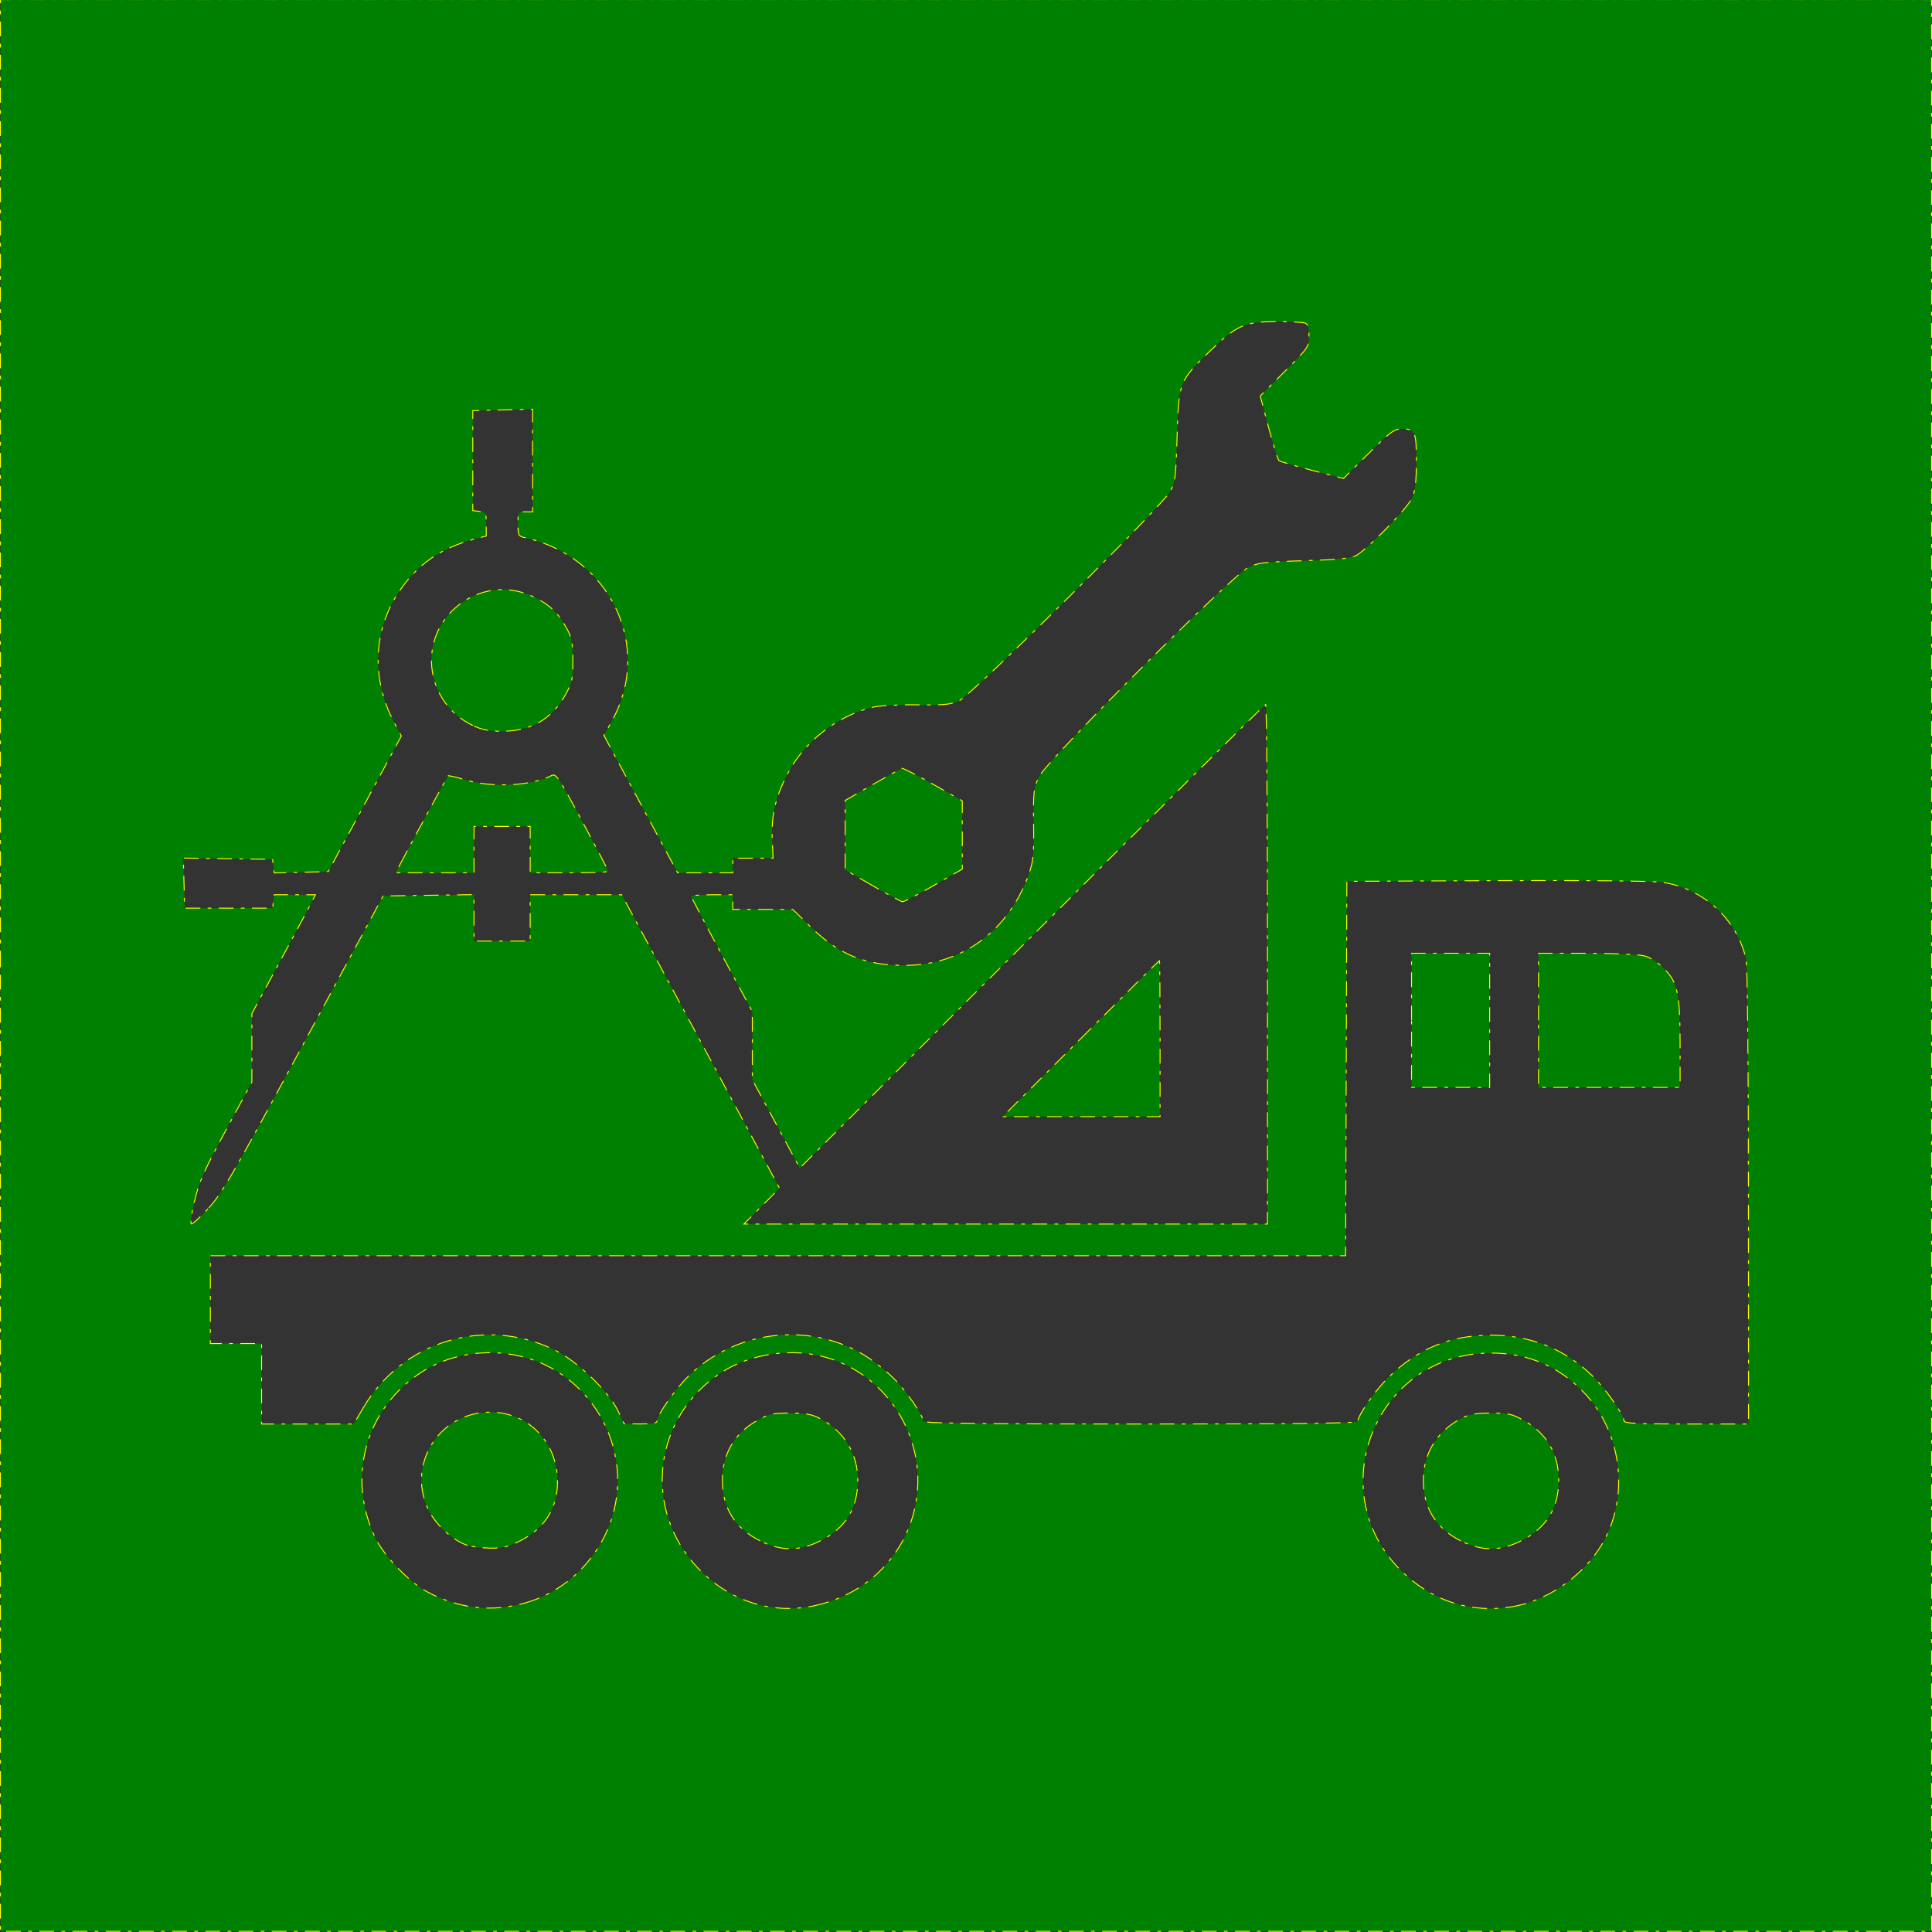 <?xml version="1.0" encoding="UTF-8" standalone="no"?>
<!-- Created with Inkscape (http://www.inkscape.org/) -->

<svg
   xmlns:dc="http://purl.org/dc/elements/1.1/"
   xmlns:cc="http://creativecommons.org/ns#"
   xmlns:rdf="http://www.w3.org/1999/02/22-rdf-syntax-ns#"
   xmlns:svg="http://www.w3.org/2000/svg"
   xmlns="http://www.w3.org/2000/svg"
   xmlns:sodipodi="http://sodipodi.sourceforge.net/DTD/sodipodi-0.dtd"
   xmlns:inkscape="http://www.inkscape.org/namespaces/inkscape"
   width="150mm"
   height="150mm"
   viewBox="0 0 150 150"
   version="1.1"
   id="svg8"
   inkscape:version="0.92.4 (5da689c313, 2019-01-14)"
   sodipodi:docname="IconEPC.svg">
  <rect x="0" y="0" width="150" height="150" fill="#333333" stroke="none"/>
  <defs
     id="defs2">
    <marker
       style="overflow:visible"
       refY="0"
       refX="0"
       orient="auto"
       id="DistanceX">
      <path
         id="path4546"
         style="stroke:#000000;stroke-width:0.5"
         d="M 3,-3 -3,3 M 0,-5 V 5"
         inkscape:connector-curvature="0" />
    </marker>
    <pattern
       y="0"
       x="0"
       width="8"
       patternUnits="userSpaceOnUse"
       id="Hatch"
       height="8">
      <path
         id="path4549"
         stroke-width="0.25"
         stroke="#000000"
         linecap="square"
         d="M8 4 l-4,4" />
      <path
         id="path4551"
         stroke-width="0.25"
         stroke="#000000"
         linecap="square"
         d="M6 2 l-4,4" />
      <path
         id="path4553"
         stroke-width="0.25"
         stroke="#000000"
         linecap="square"
         d="M4 0 l-4,4" />
    </pattern>
    <symbol
       id="*Model_Space" />
    <symbol
       id="*Paper_Space" />
    <symbol
       id="*Paper_Space0" />
  </defs>
  <sodipodi:namedview
     id="base"
     pagecolor="#ffffff"
     bordercolor="#666666"
     borderopacity="1.0"
     inkscape:pageopacity="0.0"
     inkscape:pageshadow="2"
     inkscape:zoom="0.9899495"
     inkscape:cx="235.0525"
     inkscape:cy="224.15696"
     inkscape:document-units="mm"
     inkscape:current-layer="layer1"
     showgrid="false"
     inkscape:window-width="2116"
     inkscape:window-height="1505"
     inkscape:window-x="618"
     inkscape:window-y="260"
     inkscape:window-maximized="0" />
  <g
     inkscape:label="Layer 1"
     inkscape:groupmode="layer"
     id="layer1"
     transform="translate(0,-147)">
    <g
       id="g4984"
       transform="matrix(1.003,0,0,1.002,99.069,352.155)">
      <path
         inkscape:connector-curvature="0"
         id="path4954"
         d="m -62.174,-148.532 c -3.583,-1.699 -4.312,-6.454 -1.391,-9.08 1.737,-1.562 4.099,-1.887 6.172,-0.851 1.227,0.613 1.876,1.255 2.549,2.518 0.332,0.623 0.414,1.097 0.416,2.384 0.002,1.43 -0.059,1.718 -0.559,2.619 -1.074,1.939 -2.69,2.863 -5.001,2.86 -0.912,-0.001 -1.493,-0.121 -2.187,-0.45 z"
         style="fill:#008000;fill-opacity:1;stroke:#ffff02;stroke-width:0.071;stroke-miterlimit:4;stroke-dasharray:1.143, 0.571, 0.286, 0.571;stroke-dashoffset:0;stroke-opacity:1" />
      <path
         inkscape:connector-curvature="0"
         id="path4956"
         d="m -98.743,-129.938 v -74.839 h 74.745 74.745 v 74.839 74.839 h -74.745 -74.745 z m 40.624,49.396 c 3.385,-0.96 6.081,-3.801 6.899,-7.271 0.955,-4.053 -0.781,-8.307 -4.326,-10.601 -3.13,-2.025 -7.484,-2.024 -10.611,7.9e-4 -4.329,2.803 -5.812,8.186 -3.546,12.863 0.668,1.379 2.635,3.422 3.981,4.137 2.495,1.324 4.995,1.61 7.603,0.871 z m 22.387,0.214 c 4.494,-0.952 7.683,-4.571 7.986,-9.063 0.306,-4.535 -2.605,-8.798 -6.916,-10.13 -2.669,-0.825 -5.939,-0.385 -8.248,1.108 -5.29,3.422 -6.167,10.579 -1.856,15.15 2.425,2.571 5.713,3.639 9.035,2.936 z m 53.973,0.084 c 2.581,-0.414 5.197,-2.137 6.729,-4.43 2.416,-3.619 1.973,-8.824 -1.027,-12.055 -1.968,-2.12 -4.398,-3.176 -7.309,-3.176 -9.057,0 -13.32,11.06 -6.62,17.178 2.318,2.117 5.16,2.975 8.227,2.483 z m -88.906,-15.402 c 3.036,-5.192 9.436,-7.134 14.822,-4.498 1.742,0.852 4.195,3.215 4.918,4.738 l 0.468,0.985 1.276,0.007 c 0.946,0.005 1.276,-0.058 1.276,-0.247 0,-0.442 1.414,-2.464 2.405,-3.438 3.624,-3.565 9.323,-4.258 13.612,-1.655 0.65,0.394 1.653,1.181 2.23,1.747 0.995,0.978 2.353,2.933 2.353,3.389 0,0.154 4.538,0.212 16.82,0.212 12.281,0 16.82,-0.057 16.82,-0.212 0,-0.456 1.357,-2.411 2.353,-3.389 2.275,-2.235 4.813,-3.284 7.947,-3.284 3.072,0 5.753,1.084 7.895,3.192 0.991,0.975 2.405,2.997 2.405,3.438 0,0.206 0.908,0.254 4.819,0.254 h 4.819 l -0.005,-17.623 c -0.003,-10.939 -0.076,-17.931 -0.192,-18.434 -0.703,-3.049 -3.291,-5.429 -6.426,-5.909 -0.736,-0.113 -5.841,-0.167 -12.844,-0.135 l -11.623,0.052 -0.048,14.505 -0.048,14.505 h -43.939 -43.939 v 3.402 3.402 h 1.984 1.984 v 3.118 3.118 h 3.566 3.566 z m -11.942,-15.513 c 1.012,-1.098 1.928,-2.688 7.324,-12.709 l 6.167,-11.455 3.518,-0.051 3.518,-0.051 v 1.8 1.8 h 2.173 2.173 v -1.795 -1.795 l 3.544,8e-5 3.544,9e-5 6.108,11.369 6.108,11.369 -1.379,1.388 -1.379,1.388 h 20.264 20.264 v -20.127 c 0,-11.07 -0.064,-20.127 -0.141,-20.127 -0.078,0 -8.223,8.082 -18.102,17.959 l -17.96,17.959 -1.837,-3.423 -1.837,-3.423 v -2.64 -2.64 l -2.362,-4.403 c -1.299,-2.422 -2.362,-4.458 -2.362,-4.526 0,-0.068 0.723,-0.123 1.606,-0.123 h 1.606 v 0.567 0.567 h 2.321 2.321 l 1.412,1.382 c 2.181,2.135 4.214,2.962 7.27,2.958 4.412,-0.007 8.045,-2.688 9.593,-7.08 0.344,-0.976 0.395,-1.516 0.368,-3.874 -0.029,-2.556 -2.6e-4,-2.804 0.43,-3.685 0.609,-1.247 14.86,-15.511 16.162,-16.177 0.767,-0.392 1.192,-0.445 4.347,-0.542 2.573,-0.079 3.631,-0.181 4.007,-0.388 0.882,-0.485 3.968,-3.647 4.331,-4.438 0.269,-0.586 0.348,-1.225 0.351,-2.844 0.005,-2.332 -0.087,-2.542 -1.117,-2.542 -0.594,0 -0.88,0.212 -2.595,1.921 l -1.928,1.921 -2.422,-0.627 c -1.332,-0.345 -2.491,-0.687 -2.575,-0.76 -0.084,-0.073 -0.444,-1.228 -0.801,-2.568 l -0.649,-2.436 1.888,-1.894 c 1.846,-1.853 1.888,-1.914 1.888,-2.769 0,-0.623 -0.086,-0.907 -0.299,-0.989 -0.164,-0.063 -1.164,-0.113 -2.221,-0.111 -2.475,0.005 -3.09,0.28 -5.178,2.313 -2.359,2.297 -2.387,2.372 -2.511,6.565 -0.091,3.098 -0.149,3.582 -0.509,4.252 -0.61,1.137 -15.458,15.871 -16.403,16.278 -0.607,0.262 -1.238,0.317 -3.21,0.284 -1.357,-0.023 -2.878,0.056 -3.402,0.177 -2.779,0.643 -5.41,2.723 -6.696,5.292 -0.9,1.798 -1.199,3.136 -1.117,5.001 l 0.062,1.412 -1.559,-2.6e-4 -1.559,-5.3e-4 v 0.567 0.567 h -2.135 -2.135 l -2.853,-5.321 -2.853,-5.321 0.633,-1.152 c 3.17,-5.768 -0.145,-12.712 -6.767,-14.179 -0.482,-0.107 -0.52,-0.183 -0.52,-1.056 0,-0.92 0.013,-0.941 0.567,-0.941 h 0.567 v -3.975 -3.975 l -2.315,0.053 -2.315,0.053 v 3.874 3.874 l 0.52,0.06 c 0.488,0.056 0.52,0.116 0.52,0.985 v 0.925 l -0.803,0.206 c -2.701,0.692 -4.596,2.022 -6.034,4.236 -1.925,2.963 -2.039,6.706 -0.305,9.975 l 0.572,1.079 -2.829,5.252 -2.829,5.252 -2.094,0.053 -2.094,0.053 -0.06,-0.526 -0.06,-0.526 -3.456,-0.051 -3.456,-0.051 0.054,1.941 0.054,1.941 h 3.402 3.402 l 0.06,-0.52 0.06,-0.52 h 1.599 1.599 l -0.312,0.614 c -0.172,0.338 -1.28,2.41 -2.462,4.606 l -2.149,3.992 v 2.655 2.655 l -2.014,3.73 c -1.681,3.113 -2.082,4.022 -2.43,5.496 -0.238,1.011 -0.336,1.766 -0.229,1.766 0.103,0 0.707,-0.565 1.343,-1.255 z"
         style="fill:#008000;fill-opacity:1;stroke:#ffff02;stroke-width:0.071;stroke-miterlimit:4;stroke-dasharray:1.143, 0.571, 0.286, 0.571;stroke-dashoffset:0;stroke-opacity:1" />
      <path
         inkscape:connector-curvature="0"
         id="path4958"
         d="m -67.772,-137.828 c 0.619,-1.209 3.609,-6.721 3.69,-6.801 0.042,-0.042 0.646,0.1 1.343,0.315 2.015,0.622 5.154,0.467 6.641,-0.329 0.363,-0.195 0.521,0.038 2.401,3.548 1.107,2.066 2.012,3.805 2.012,3.866 0,0.061 -1.361,0.11 -3.024,0.11 h -3.024 v -1.795 -1.795 h -2.173 -2.173 v 1.795 1.795 h -3.028 -3.028 z"
         style="fill:#008000;fill-opacity:1;stroke:#ffff02;stroke-width:0.071;stroke-miterlimit:4;stroke-dasharray:1.143, 0.571, 0.286, 0.571;stroke-dashoffset:0;stroke-opacity:1" />
      <path
         inkscape:connector-curvature="0"
         id="path4960"
         d="m -31.227,-136.119 -2.126,-1.231 v -2.687 -2.687 l 2.108,-1.213 c 1.159,-0.667 2.179,-1.241 2.265,-1.275 0.086,-0.034 1.178,0.519 2.426,1.228 l 2.269,1.29 10e-4,2.646 0.001,2.646 -2.225,1.276 c -1.224,0.702 -2.308,1.267 -2.409,1.257 -0.101,-0.01 -1.141,-0.572 -2.31,-1.25 z"
         style="fill:#008000;fill-opacity:1;stroke:#ffff02;stroke-width:0.071;stroke-miterlimit:4;stroke-dasharray:1.143, 0.571, 0.286, 0.571;stroke-dashoffset:0;stroke-opacity:1" />
      <path
         inkscape:connector-curvature="0"
         id="path4962"
         d="m -15.116,-124.268 c 3.325,-3.326 6.067,-6.048 6.094,-6.048 0.027,0 0.048,2.721 0.048,6.048 v 6.048 h -6.094 -6.094 z"
         style="fill:#008000;fill-opacity:1;stroke:#ffff02;stroke-width:0.071;stroke-miterlimit:4;stroke-dasharray:1.143, 0.571, 0.286, 0.571;stroke-dashoffset:0;stroke-opacity:1" />
      <path
         inkscape:connector-curvature="0"
         id="path4964"
         d="m 10.492,-125.686 v -5.197 h 3.024 3.024 v 5.197 5.197 h -3.024 -3.024 z"
         style="fill:#008000;fill-opacity:1;stroke:#ffff02;stroke-width:0.071;stroke-miterlimit:4;stroke-dasharray:1.143, 0.571, 0.286, 0.571;stroke-dashoffset:0;stroke-opacity:1" />
      <path
         inkscape:connector-curvature="0"
         id="path4966"
         d="m 20.319,-125.686 v -5.197 l 3.733,0.001 c 2.124,5.3e-4 4.058,0.09 4.488,0.209 0.469,0.129 1.054,0.517 1.54,1.022 1.031,1.07 1.2,1.912 1.2,5.959 v 3.204 h -5.481 -5.481 z"
         style="fill:#008000;fill-opacity:1;stroke:#ffff02;stroke-width:0.071;stroke-miterlimit:4;stroke-dasharray:1.143, 0.571, 0.286, 0.571;stroke-dashoffset:0;stroke-opacity:1" />
      <path
         inkscape:connector-curvature="0"
         id="path4968"
         d="m 14.309,-85.348 c -1.931,-0.965 -2.905,-2.546 -2.905,-4.714 0,-2.061 1.05,-3.775 2.92,-4.767 0.632,-0.335 1.112,-0.424 2.31,-0.426 1.324,-0.003 1.637,0.066 2.518,0.554 1.788,0.99 2.728,2.589 2.732,4.644 0.004,2.163 -0.97,3.732 -2.926,4.709 -1.613,0.806 -3.037,0.806 -4.65,-2.6e-4 z"
         style="fill:#008000;fill-opacity:1;stroke:#ffff02;stroke-width:0.071;stroke-miterlimit:4;stroke-dasharray:1.143, 0.571, 0.286, 0.571;stroke-dashoffset:0;stroke-opacity:1" />
      <path
         inkscape:connector-curvature="0"
         id="path4970"
         d="m -39.93,-85.348 c -1.956,-0.977 -2.93,-2.546 -2.926,-4.709 0.004,-2.056 0.945,-3.654 2.732,-4.644 0.881,-0.488 1.194,-0.557 2.518,-0.554 1.198,0.003 1.678,0.091 2.31,0.426 1.877,0.995 2.92,2.704 2.92,4.783 0,2.195 -0.941,3.716 -2.906,4.698 -1.612,0.806 -3.037,0.806 -4.649,0 z"
         style="fill:#008000;fill-opacity:1;stroke:#ffff02;stroke-width:0.071;stroke-miterlimit:4;stroke-dasharray:1.143, 0.571, 0.286, 0.571;stroke-dashoffset:0;stroke-opacity:1" />
      <path
         inkscape:connector-curvature="0"
         id="path4972"
         d="m -62.576,-84.999 c -1.101,-0.355 -2.392,-1.511 -2.988,-2.676 -1.701,-3.325 0.5,-7.289 4.234,-7.627 3.198,-0.29 5.76,2.158 5.713,5.461 -0.029,2.012 -1.026,3.553 -2.91,4.494 -0.935,0.467 -1.377,0.574 -2.308,0.559 -0.633,-0.011 -1.417,-0.105 -1.742,-0.21 z"
         style="fill:#008000;fill-opacity:1;stroke:#ffff02;stroke-width:0.071;stroke-miterlimit:4;stroke-dasharray:1.143, 0.571, 0.286, 0.571;stroke-dashoffset:0;stroke-opacity:1" />
    </g>
  </g>
</svg>
